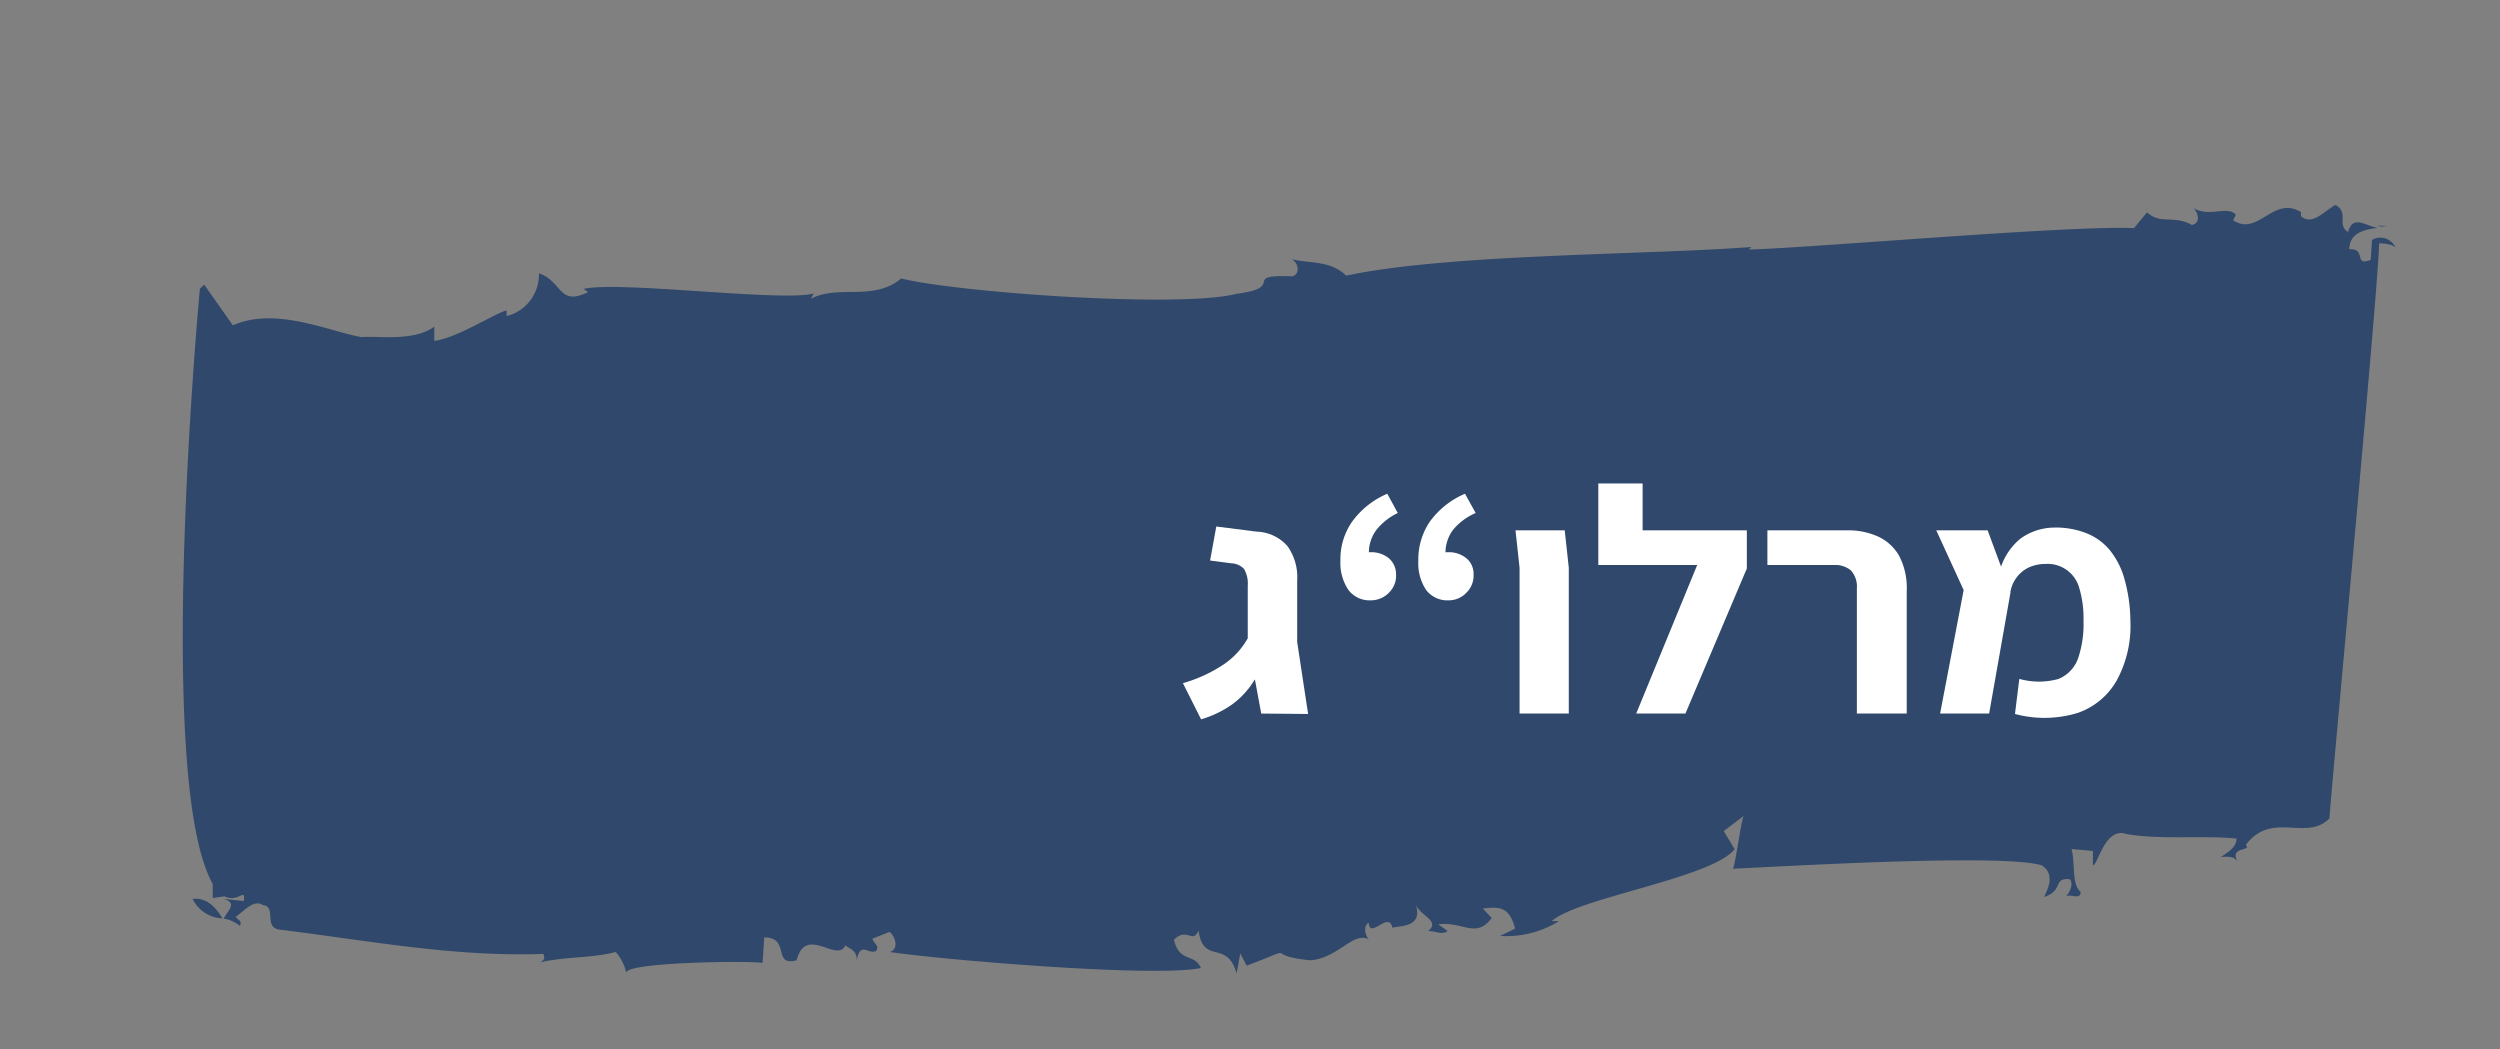 <svg id="Layer_1" preserveAspectRatio="none" data-name="Layer 1" xmlns="http://www.w3.org/2000/svg" viewBox="0 0 116.81 49.02"><rect x="0" y="0" width="116.81" height="49.02" fill="#808080" stroke="none"/><defs><style>.cls-1{fill:#2f486b;}.cls-2{fill:#fff;}</style></defs><path class="cls-1" d="M9,42a1.61,1.61,0,0,0,1.39.91C10,42.24,9.55,41.94,9,42Z"/><path class="cls-1" d="M10.39,43h0S10.39,42.94,10.39,43Z"/><path class="cls-1" d="M111.5,10.55l-.42,0A.67.67,0,0,0,111.5,10.55Z"/><path class="cls-1" d="M35.63,45l.08-1.2c1.24,0,.36,1.37,1.51,1.07.44-1.69,1.9.18,2.29-.72,0,.13.55.18.52.71.17-.92.57-.21.92-.44.13-.26-.09-.28-.19-.56l.81-.32c.32.29.4.84,0,.94,2.12.33,12.26,1.21,14.54.75-.29-.7-1-.23-1.26-1.32.6-.61.88.21,1.15-.43.23,1.63,1.32.39,1.78,2l.17-.93.3.57c2.65-1,.6-.47,3-.25,1.36-.14,2-1.42,2.76-.95-.11,0-.41-.58-.06-.81.06.81.94-.58,1.11.24.34-.11,1.46,0,1.08-1.11.19.55,1.19.78.59,1.26.34,0,.66.2.91,0l-.44-.31c1.14-.16,1.76.7,2.5-.3l-.42-.44c.68-.07,1.24-.16,1.51.94l-.7.34a4.66,4.66,0,0,0,2.75-.69l-.34,0c1.2-1.09,7.45-2,8.55-3.36l-.51-.85.95-.72c-.12,0-.46,2.76-.55,2.48,2-.08,12.58-.73,14.45-.16.76.47.14,1.35.13,1.48.92-.32.39-.9,1.18-.83.21.16,0,.67-.17.79.34-.1.66.19.69-.2-.43-.31-.25-1.36-.43-2l1,.09,0,.67c.23,0,.57-1.82,1.56-1.46,1.67.28,3.48.05,5.15.21,0,.39-.37.63-.73.86.23,0,.57-.08.78.21-.41-.71.7-.47.38-.77,1.23-1.62,2.82-.14,3.91-1.24.09-1.46,2.32-25.13,2.32-26.87.33,0,.67.07.77.21a.77.77,0,0,0-1.1-.37l-.06.93c-.81.33-.19-.55-1-.49,0-.76.69-.93,1.33-1-.58-.09-1.15-.64-1.39.19-.54-.32.06-.93-.59-1.26-.47.23-1.08,1-1.61.52V9.91c-1.3-.79-2,1.16-3.17.38l.13-.26c-.42-.44-1.25.15-2-.32.21.16.4.71-.06.8-.86-.48-1.46,0-2.09-.59l-.61.74c-3-.14-15,.92-18,1l.12-.12c-4.63.37-14.14.31-18.93,1.34-.74-.73-1.76-.56-2.53-.77.43.31.28.83-.06.8-2.35-.08-.16.51-2.54.82-2.74.69-13.22-.09-15.66-.72-1.3,1.09-2.94.27-4.22.95l.13-.25c-1.37.41-9.16-.6-10.75-.21l.21.15c-1.39.68-1.2-.51-2.3-.88a2,2,0,0,1-1.51,2l0-.27c-.69.21-2.24,1.26-3.38,1.43l0-.67c-.95.72-2.73.42-3.41.49-1.55-.28-4-1.43-6-.55l-1.34-1.9-.2.19S7.19,36.42,9.94,41.3l0,.66.55-.08c.65.32,1-.45.9.22L10.45,42c.66.19.2.54,0,.92a1.59,1.59,0,0,1,.76.34c.12-.25-.1-.27-.2-.42.35-.23.84-.85,1.27-.55.67.06,0,1.08.82,1.15,4.13.51,8.12,1.28,12.29,1.13.1.28,0,.27-.14.39,1.26-.28,2.37-.18,3.52-.48a2.23,2.23,0,0,1,.5,1C29,44.93,35.53,44.88,35.63,45Z"/><path class="cls-2" d="M56.12,33.61l-.85-1.69a6.73,6.73,0,0,0,1.94-.9,3.58,3.58,0,0,0,1.14-1.29l.77,1.12a7.69,7.69,0,0,1-.69,1.2,3.92,3.92,0,0,1-.94.92A5,5,0,0,1,56.12,33.61Zm2.81-.27-.63-3.4V27.37a1.36,1.36,0,0,0-.17-.78.84.84,0,0,0-.59-.27l-1-.13.29-1.59,1.88.24a2,2,0,0,1,1.44.67,2.5,2.5,0,0,1,.46,1.62V30l.51,3.36Z"/><path class="cls-2" d="M64.06,28.05A1.24,1.24,0,0,1,63,27.56a2.26,2.26,0,0,1-.37-1.37,3.06,3.06,0,0,1,.55-1.82,3.91,3.91,0,0,1,1.64-1.3l.49.9a2.84,2.84,0,0,0-1,.79,1.77,1.77,0,0,0-.35,1.11L64,27.12l-.75-1a1.83,1.83,0,0,1,.38-.23,1.07,1.07,0,0,1,.43-.09,1.32,1.32,0,0,1,.83.28,1,1,0,0,1,.34.76,1.11,1.11,0,0,1-.33.85A1.17,1.17,0,0,1,64.06,28.05Zm3.63,0a1.24,1.24,0,0,1-1.06-.49,2.26,2.26,0,0,1-.36-1.37,3.13,3.13,0,0,1,.54-1.82,3.91,3.91,0,0,1,1.64-1.3l.5.9a2.8,2.8,0,0,0-1.06.79,1.77,1.77,0,0,0-.35,1.11l.08,1.25-.75-1a1.9,1.9,0,0,1,.39-.23,1,1,0,0,1,.43-.09,1.29,1.29,0,0,1,.82.28.93.93,0,0,1,.34.76,1.11,1.11,0,0,1-.33.85A1.13,1.13,0,0,1,67.69,28.05Z"/><path class="cls-2" d="M71,33.34V26.53l-.19-1.75h2.3l.19,1.75v6.81Z"/><path class="cls-2" d="M74.68,26.4V22.59h2.07V26.4Zm1.77,6.94L79.3,26.4H74.68V24.78h6.94v1.78l-2.87,6.78Z"/><path class="cls-2" d="M86.76,33.34V27.49a1.12,1.12,0,0,0-.28-.84,1.14,1.14,0,0,0-.79-.25H82.58V24.78h3.73a3.36,3.36,0,0,1,1.42.28,2.18,2.18,0,0,1,1,.9,3.24,3.24,0,0,1,.36,1.64v5.74Z"/><path class="cls-2" d="M90.65,33.34l1.1-5.77-1.28-2.79h2.4l1.07,2.89-1,5.67Zm3.5,0,.2-1.62a3.38,3.38,0,0,0,1.84,0,1.63,1.63,0,0,0,.92-1A5,5,0,0,0,97.35,29a4.93,4.93,0,0,0-.2-1.53,1.53,1.53,0,0,0-1.58-1.12,1.86,1.86,0,0,0-.79.17,1.56,1.56,0,0,0-.86,1.24l-.52-.93a2.93,2.93,0,0,1,1-1.66,2.73,2.73,0,0,1,1.6-.52,3.86,3.86,0,0,1,1.5.27,2.69,2.69,0,0,1,1.09.8,3.7,3.7,0,0,1,.68,1.36A7.32,7.32,0,0,1,99.54,29a5.32,5.32,0,0,1-.62,2.76,3.35,3.35,0,0,1-1.84,1.55A5.31,5.31,0,0,1,94.15,33.36Z"/></svg>